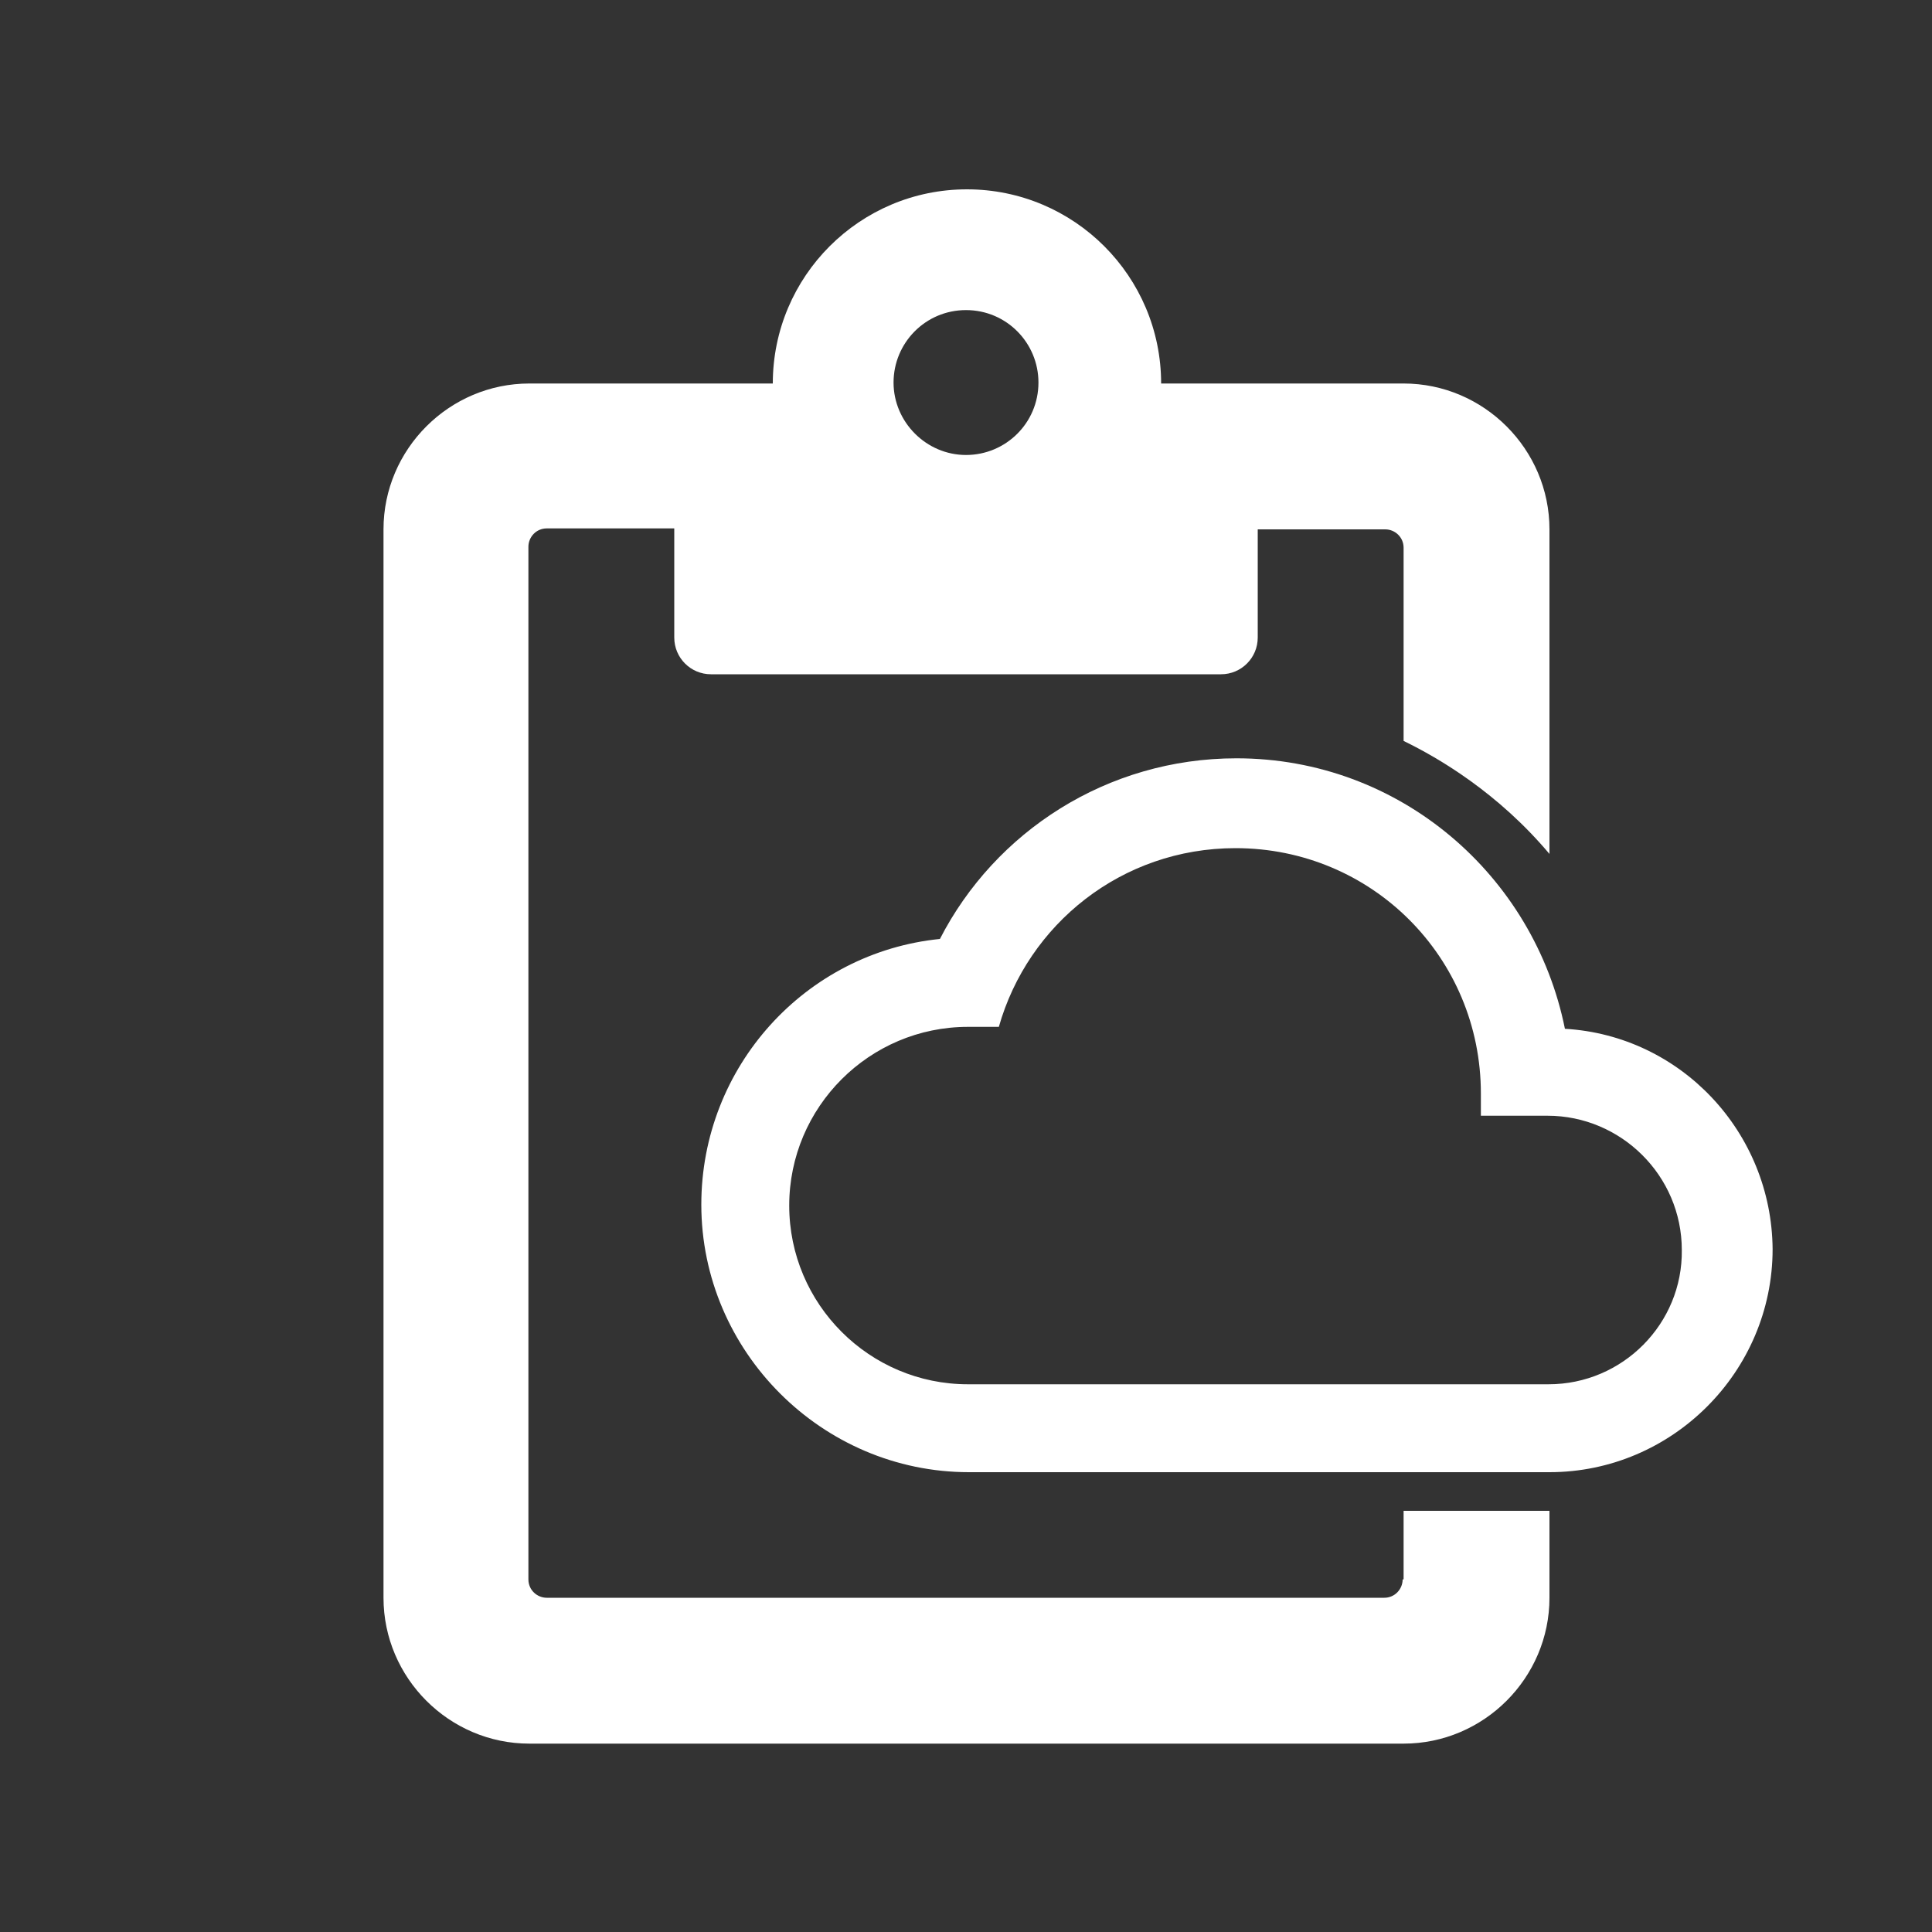 <?xml version="1.0" encoding="utf-8"?>
<!-- Generator: Adobe Illustrator 22.0.0, SVG Export Plug-In . SVG Version: 6.00 Build 0)  -->
<svg version="1.1" id="图层_1" xmlns="http://www.w3.org/2000/svg" xmlns:xlink="http://www.w3.org/1999/xlink" x="0px" y="0px"
	 viewBox="0 0 200 200" style="enable-background:new 0 0 200 200;" xml:space="preserve">
<rect x="0" y="0" width="200" height="200" fill="#333333" stroke="none"/>
<style type="text/css">
	.st0{fill:#FFFFFF;}
	.st1{fill:none;}
</style>
<path class="st0" d="M162,106.5c-3.2-15.9-17.1-28-34-28c-13.4,0-25,7.6-30.7,18.7c-13.9,1.4-24.7,13.2-24.7,27.5
	c0,15.2,12.5,27.7,27.7,27.7h60.1c12.7,0,23.1-10.4,23.1-23.1C183.4,117.2,174,107.2,162,106.5z M160.3,143.3h-60.1
	c-10.2,0-18.5-8.3-18.5-18.5c0-10.2,8.3-18.5,18.5-18.5h3.2c3-10.6,12.7-18.5,24.5-18.5c14.1,0,25.4,11.3,25.4,25.4v2.3h6.9
	c7.6,0,13.9,6.2,13.9,13.9C174.2,137,168,143.3,160.3,143.3z"/>
<g>
	<circle class="st1" cx="100" cy="39.7" r="7.5"/>
	<path class="st0" d="M145.2,163.5c0,1-0.8,1.9-1.9,1.9H56.6c-1,0-1.9-0.8-1.9-1.9V56.6c0-1,0.8-1.9,1.9-1.9h13.2v11.3
		c0,2.1,1.7,3.8,3.8,3.8h52.8c2.1,0,3.8-1.7,3.8-3.8V54.8h13.2c1,0,1.9,0.8,1.9,1.9v20c3.7,1.8,9.8,5.4,15.1,11.7V54.8
		c0-8.3-6.8-15.1-15.1-15.1h-25.1c0-11.1-9-20.1-20.1-20.1s-20.1,9-20.1,20.1H54.8c-8.3,0-15.1,6.8-15.1,15.1v110.6
		c0,8.3,6.8,15.1,15.1,15.1h90.5c8.3,0,15.1-6.8,15.1-15.1v-9h-15.1V163.5z M100,32.1c4.2,0,7.5,3.4,7.5,7.5c0,4.2-3.4,7.5-7.5,7.5
		s-7.5-3.4-7.5-7.5C92.5,35.5,95.8,32.1,100,32.1z"/>
</g>
</svg>
